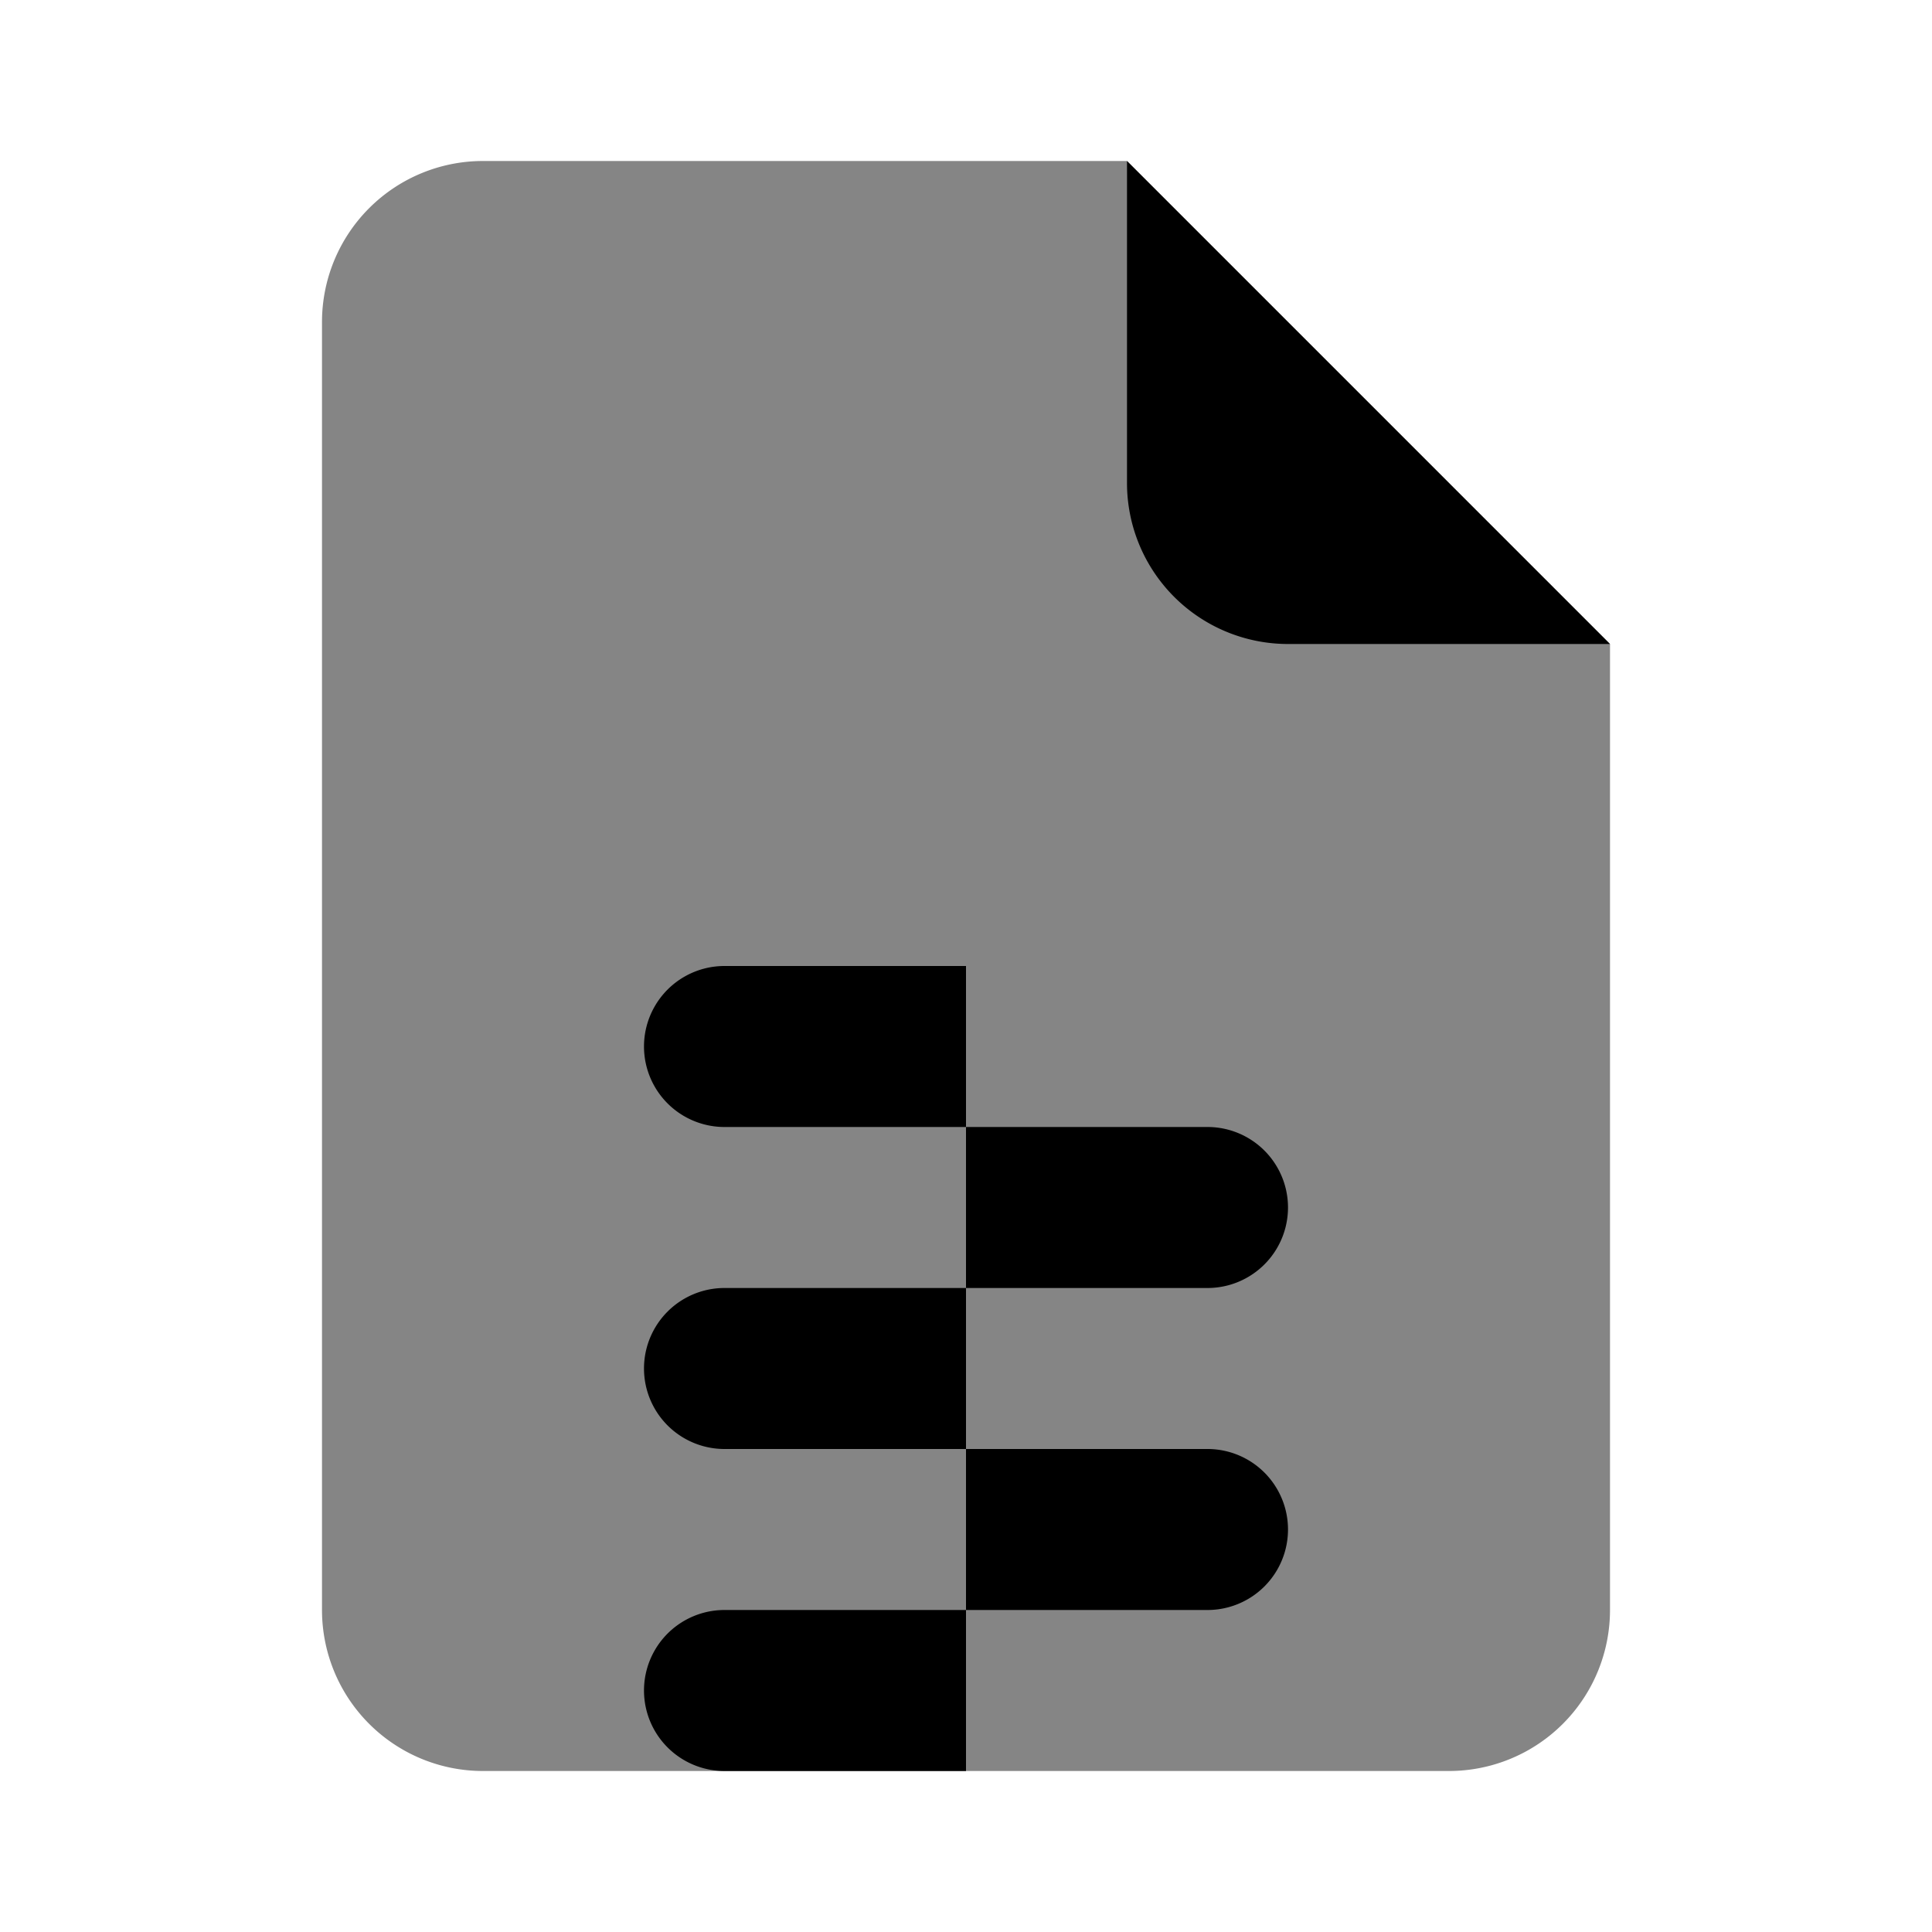 <svg xmlns="http://www.w3.org/2000/svg" focusable="false" viewBox="0 0 24 24"><path opacity=".48" d="M6 2h8l6 6v12a2 2 0 0 1-2 2H6a2 2 0 0 1-2-2V4a2 2 0 0 1 2-2z" fill="currentColor" stroke="none"/><path d="M9 20h3v2H9a1 1 0 0 1 0-2zm3-2h3a1 1 0 0 1 0 2h-3v-2zm-3-2h3v2H9a1 1 0 0 1 0-2zm3-2h3a1 1 0 0 1 0 2h-3v-2zm-3-2h3v2H9a1 1 0 0 1 0-2z" fill="currentColor" stroke="none"/><path d="M14 2l6 6h-4a2 2 0 0 1-2-2V2z" fill="currentColor" stroke="none"/></svg>